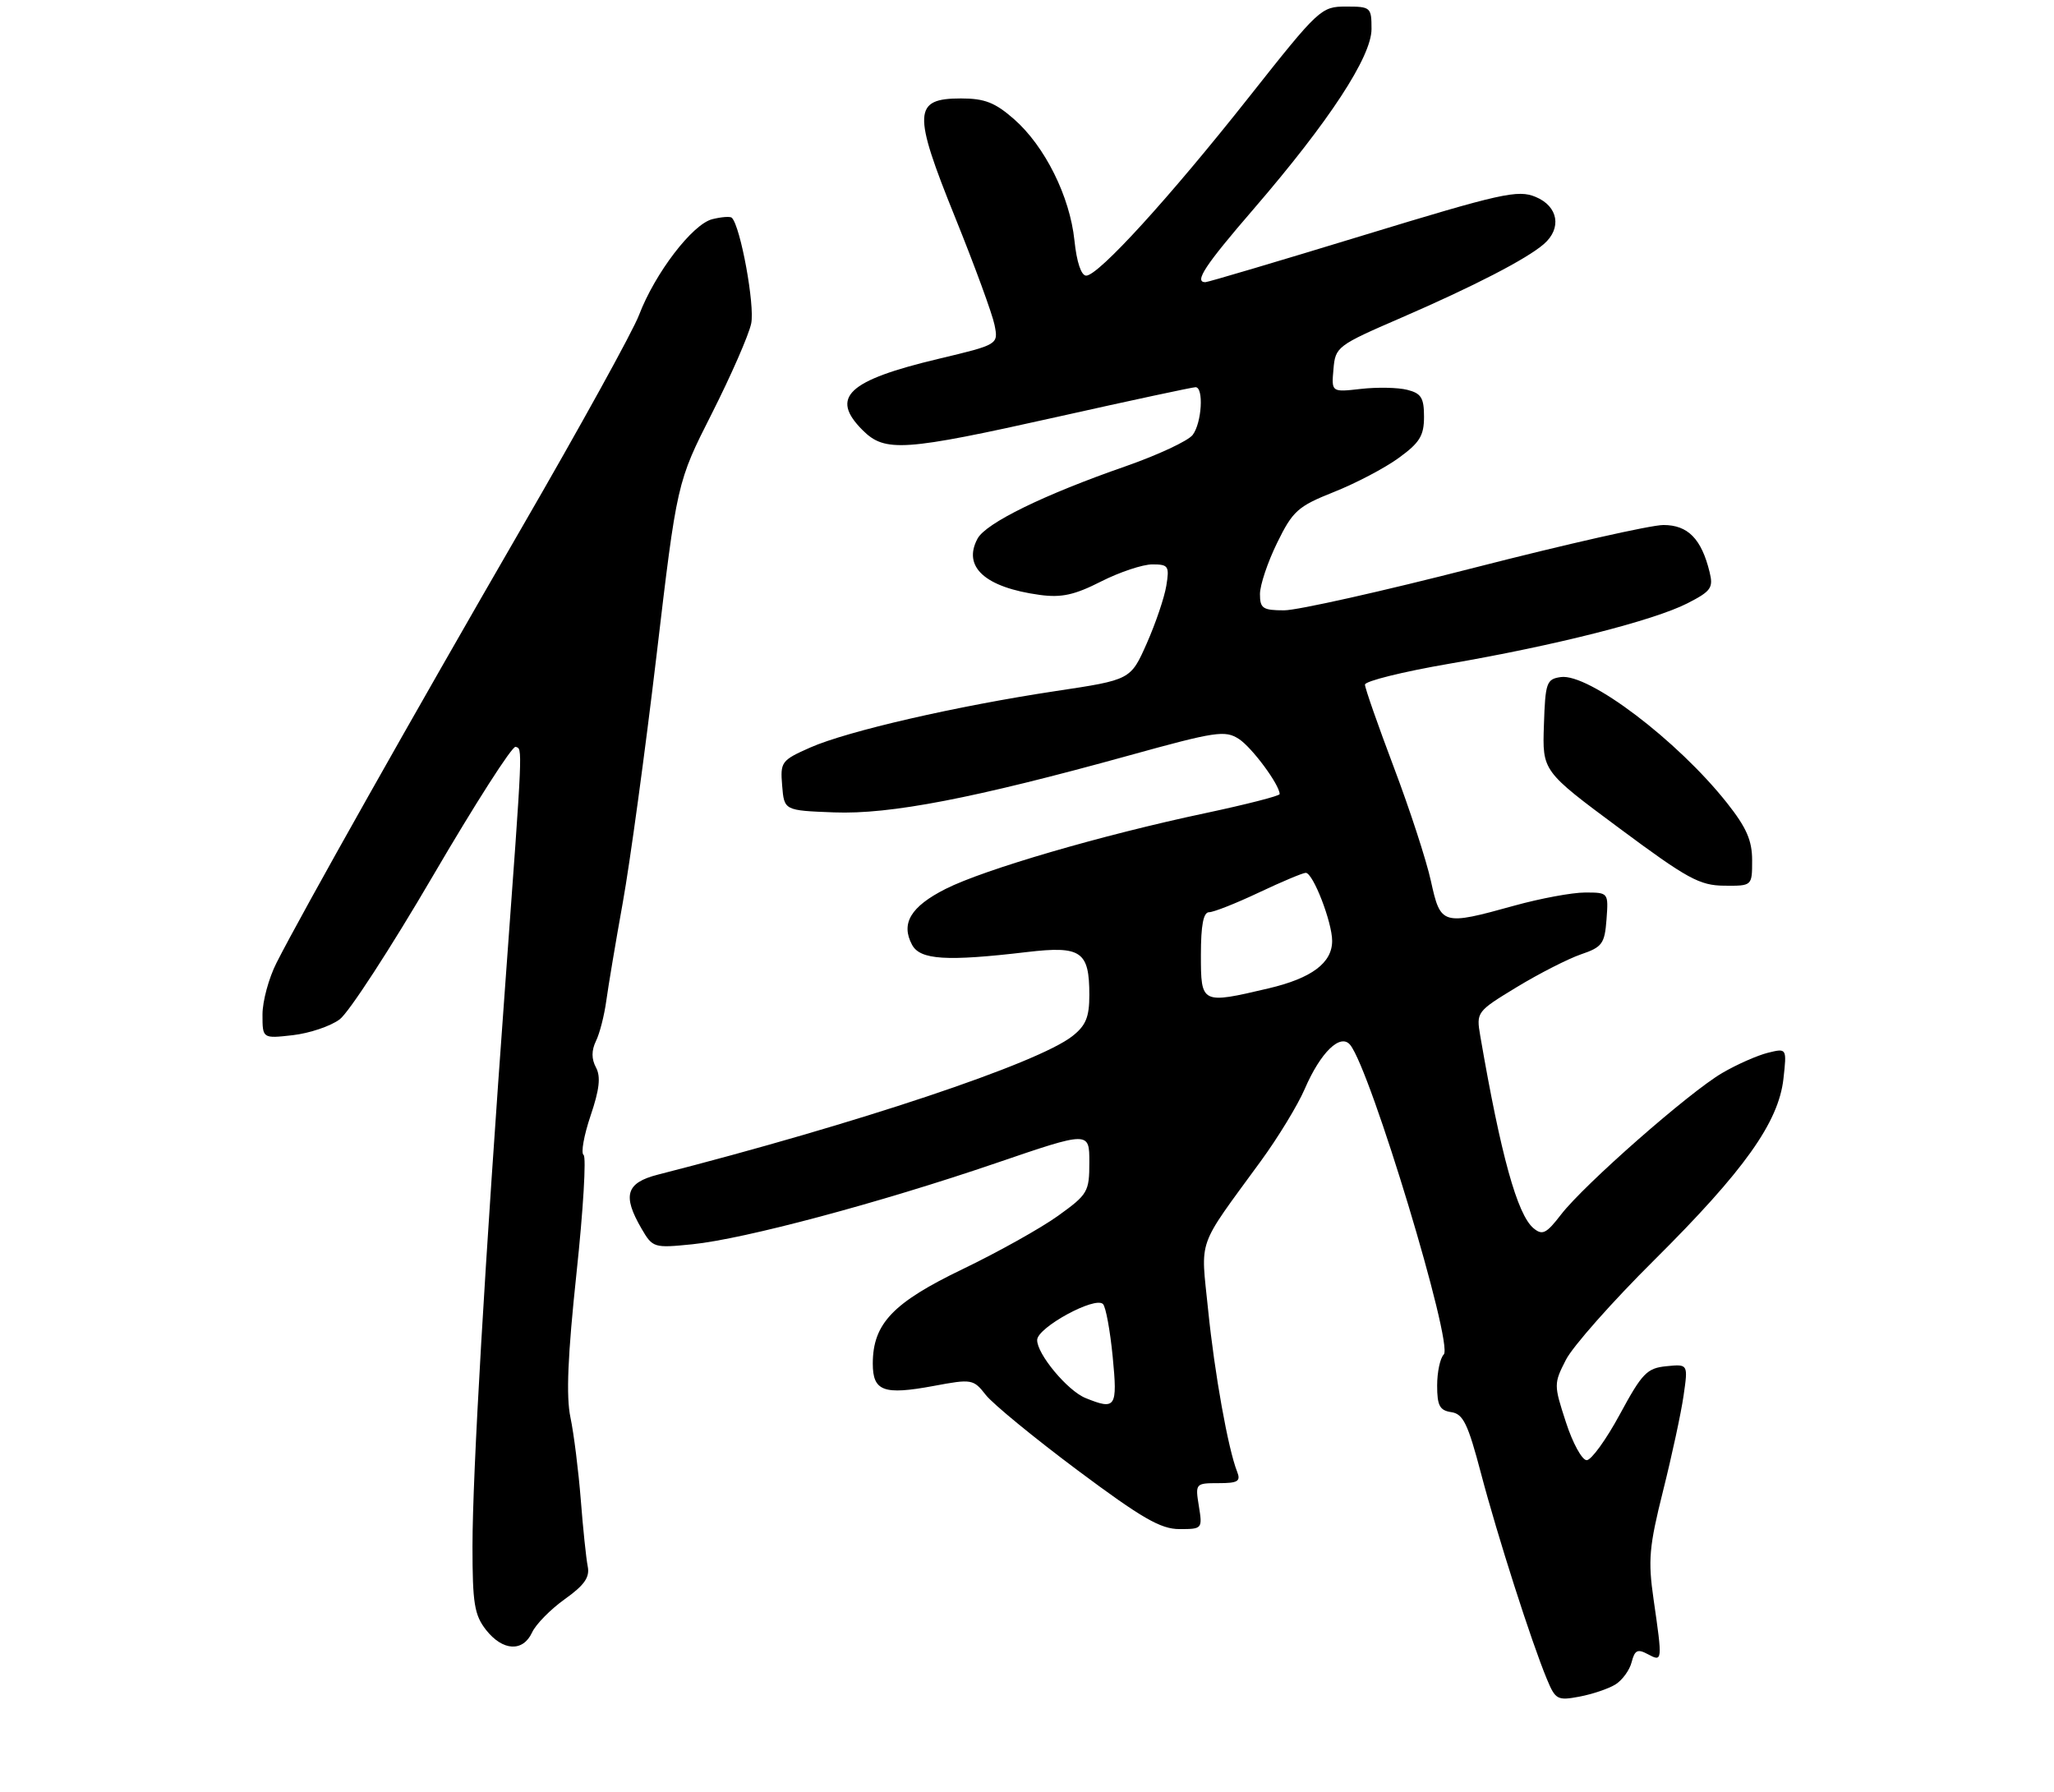 <?xml version="1.0" encoding="UTF-8" standalone="no"?>
<!DOCTYPE svg PUBLIC "-//W3C//DTD SVG 1.1//EN" "http://www.w3.org/Graphics/SVG/1.1/DTD/svg11.dtd" >
<svg xmlns="http://www.w3.org/2000/svg" xmlns:xlink="http://www.w3.org/1999/xlink" version="1.1" viewBox="0 0 313 273">
 <g >
 <path fill="currentColor"
d=" M 246.16 256.68 C 247.21 256.03 248.33 254.50 248.64 253.27 C 249.11 251.44 249.54 251.22 251.10 252.06 C 253.35 253.26 253.35 253.20 251.98 243.70 C 251.12 237.74 251.30 235.67 253.42 227.20 C 254.76 221.86 256.17 215.33 256.55 212.68 C 257.25 207.85 257.25 207.85 253.94 208.18 C 250.98 208.47 250.24 209.23 246.85 215.50 C 244.77 219.35 242.49 222.50 241.79 222.50 C 241.08 222.50 239.65 219.89 238.62 216.70 C 236.77 211.03 236.77 210.83 238.62 207.21 C 239.65 205.18 245.71 198.33 252.08 192.01 C 265.77 178.40 271.02 171.04 271.77 164.39 C 272.29 159.71 272.29 159.71 269.40 160.42 C 267.80 160.82 264.68 162.19 262.46 163.49 C 257.45 166.40 241.42 180.48 237.88 185.07 C 235.64 187.98 235.04 188.28 233.69 187.16 C 231.21 185.10 228.70 176.03 225.57 157.84 C 224.95 154.22 225.02 154.13 231.14 150.41 C 234.55 148.34 238.95 146.10 240.92 145.42 C 244.16 144.32 244.53 143.80 244.81 140.10 C 245.11 136.01 245.11 136.00 241.54 136.00 C 239.58 136.00 234.73 136.90 230.76 138.00 C 219.76 141.05 219.53 140.98 218.05 134.25 C 217.36 131.09 214.81 123.28 212.39 116.89 C 209.98 110.50 208.00 104.85 208.00 104.32 C 208.00 103.79 213.75 102.36 220.78 101.15 C 237.08 98.34 251.98 94.56 257.14 91.93 C 260.74 90.09 261.11 89.57 260.52 87.18 C 259.28 82.10 257.21 80.00 253.48 80.00 C 251.57 80.00 238.61 82.93 224.69 86.50 C 210.76 90.08 197.71 93.00 195.69 93.00 C 192.43 93.00 192.00 92.71 192.00 90.52 C 192.00 89.16 193.18 85.64 194.62 82.71 C 197.00 77.85 197.77 77.16 203.24 74.98 C 206.55 73.67 211.00 71.34 213.13 69.79 C 216.34 67.46 217.00 66.40 217.00 63.51 C 217.00 60.62 216.57 59.93 214.44 59.40 C 213.03 59.04 209.86 58.98 207.39 59.26 C 202.89 59.77 202.89 59.77 203.20 56.26 C 203.49 52.85 203.75 52.65 213.50 48.43 C 224.61 43.61 232.60 39.49 235.25 37.20 C 238.04 34.79 237.46 31.43 234.00 30.00 C 231.29 28.88 228.82 29.43 207.68 35.88 C 194.86 39.80 184.05 43.00 183.68 43.00 C 181.93 43.00 183.60 40.46 191.05 31.83 C 202.54 18.50 209.00 8.64 209.00 4.42 C 209.00 1.11 208.87 1.00 205.12 1.00 C 201.32 1.00 200.99 1.31 190.37 14.74 C 178.18 30.16 167.38 42.00 165.52 42.00 C 164.76 42.00 164.07 39.94 163.73 36.64 C 163.03 29.93 159.23 22.29 154.53 18.16 C 151.63 15.62 150.05 15.00 146.44 15.00 C 139.16 15.00 139.06 17.09 145.55 33.13 C 148.52 40.48 151.22 47.85 151.55 49.50 C 152.15 52.50 152.15 52.50 143.01 54.68 C 129.16 57.98 126.44 60.54 131.45 65.55 C 134.86 68.95 137.67 68.76 161.22 63.50 C 172.30 61.02 181.74 59.00 182.18 59.00 C 183.46 59.00 183.14 64.43 181.75 66.27 C 181.06 67.18 176.45 69.33 171.50 71.06 C 159.10 75.37 150.22 79.71 148.96 82.08 C 146.65 86.38 150.11 89.51 158.44 90.65 C 161.74 91.10 163.73 90.67 167.78 88.61 C 170.62 87.17 174.13 86.00 175.60 86.00 C 178.05 86.00 178.22 86.26 177.73 89.25 C 177.44 91.04 176.10 94.99 174.75 98.04 C 172.29 103.59 172.29 103.59 160.90 105.30 C 145.78 107.58 129.14 111.40 123.46 113.91 C 119.06 115.86 118.89 116.10 119.19 119.72 C 119.50 123.50 119.50 123.50 127.09 123.79 C 135.64 124.12 148.43 121.65 172.00 115.13 C 185.29 111.45 186.69 111.24 188.80 112.61 C 190.80 113.92 194.99 119.58 195.00 121.00 C 195.00 121.28 189.94 122.57 183.75 123.89 C 167.95 127.23 149.95 132.49 144.10 135.45 C 138.78 138.14 137.24 140.71 138.98 143.96 C 140.21 146.27 144.23 146.52 156.50 145.07 C 164.76 144.10 166.00 144.95 166.00 151.62 C 166.00 154.98 165.47 156.27 163.42 157.88 C 158.15 162.03 130.64 171.22 100.25 178.99 C 95.40 180.23 94.82 182.16 97.75 187.20 C 99.46 190.14 99.63 190.19 105.50 189.60 C 113.42 188.80 134.04 183.29 151.75 177.24 C 166.00 172.37 166.00 172.37 166.00 177.10 C 166.00 181.60 165.77 182.00 161.25 185.25 C 158.64 187.13 152.09 190.79 146.71 193.38 C 136.06 198.50 133.01 201.70 133.00 207.78 C 133.00 212.00 134.65 212.60 142.26 211.19 C 148.09 210.10 148.33 210.14 150.23 212.57 C 151.31 213.94 157.60 219.10 164.20 224.03 C 174.01 231.35 176.86 233.00 179.74 233.00 C 183.21 233.00 183.25 232.95 182.69 229.50 C 182.13 226.05 182.18 226.00 185.67 226.00 C 188.64 226.00 189.10 225.72 188.52 224.25 C 187.14 220.76 185.08 209.28 184.10 199.59 C 182.97 188.45 182.25 190.47 192.12 176.94 C 194.76 173.33 197.77 168.38 198.82 165.94 C 201.24 160.33 204.27 157.40 205.75 159.22 C 208.88 163.06 221.52 204.88 220.01 206.39 C 219.45 206.95 219.00 209.08 219.00 211.13 C 219.00 214.19 219.39 214.92 221.16 215.18 C 222.97 215.45 223.69 216.95 225.68 224.50 C 228.17 233.97 233.36 250.18 235.72 255.85 C 237.02 258.99 237.33 259.16 240.68 258.53 C 242.64 258.16 245.11 257.33 246.16 256.68 Z  M 81.08 248.75 C 81.65 247.51 83.89 245.23 86.06 243.68 C 89.05 241.55 89.90 240.34 89.56 238.68 C 89.32 237.48 88.84 232.90 88.50 228.50 C 88.15 224.10 87.45 218.47 86.93 216.00 C 86.25 212.76 86.51 206.59 87.85 194.00 C 88.88 184.38 89.36 176.27 88.93 175.99 C 88.50 175.70 88.98 173.02 89.99 170.02 C 91.35 166.02 91.57 164.06 90.82 162.66 C 90.12 161.36 90.12 160.07 90.82 158.62 C 91.39 157.46 92.09 154.70 92.39 152.50 C 92.69 150.30 93.82 143.55 94.91 137.50 C 96.00 131.45 98.30 114.58 100.03 100.00 C 103.16 73.50 103.16 73.50 108.48 63.00 C 111.40 57.22 114.10 51.06 114.47 49.30 C 115.05 46.53 112.85 34.51 111.52 33.18 C 111.28 32.95 109.94 33.05 108.54 33.40 C 105.52 34.16 99.82 41.61 97.38 48.00 C 96.44 50.48 88.37 65.10 79.45 80.50 C 63.04 108.86 46.04 139.02 42.14 146.71 C 40.96 149.03 40.00 152.57 40.00 154.59 C 40.00 158.26 40.00 158.26 44.61 157.74 C 47.15 157.45 50.37 156.37 51.76 155.33 C 53.16 154.29 59.55 144.45 65.97 133.47 C 72.39 122.49 78.06 113.63 78.57 113.80 C 79.65 114.14 79.69 113.18 77.03 149.50 C 73.86 192.79 72.01 224.51 72.00 235.62 C 72.00 244.34 72.29 246.09 74.07 248.37 C 76.61 251.59 79.69 251.76 81.08 248.75 Z  M 267.00 131.09 C 267.00 128.06 266.13 126.09 263.16 122.34 C 255.61 112.81 242.08 102.57 237.84 103.17 C 235.67 103.48 235.48 104.00 235.27 110.50 C 235.03 117.50 235.03 117.50 246.77 126.21 C 257.12 133.90 259.00 134.93 262.75 134.96 C 267.00 135.00 267.00 135.00 267.00 131.09 Z  M 165.42 213.03 C 162.67 211.92 157.99 206.29 158.05 204.17 C 158.11 202.26 166.89 197.48 168.08 198.71 C 168.51 199.14 169.17 202.76 169.56 206.75 C 170.31 214.48 170.03 214.90 165.42 213.03 Z  M 183.00 145.50 C 183.00 140.97 183.38 139.00 184.25 139.00 C 184.94 139.00 188.35 137.65 191.84 136.00 C 195.33 134.35 198.54 133.00 198.98 133.00 C 200.09 133.00 203.00 140.52 203.00 143.37 C 203.00 146.73 199.88 149.06 193.29 150.61 C 183.05 153.02 183.00 152.99 183.00 145.50 Z "/>
</g>
</svg>